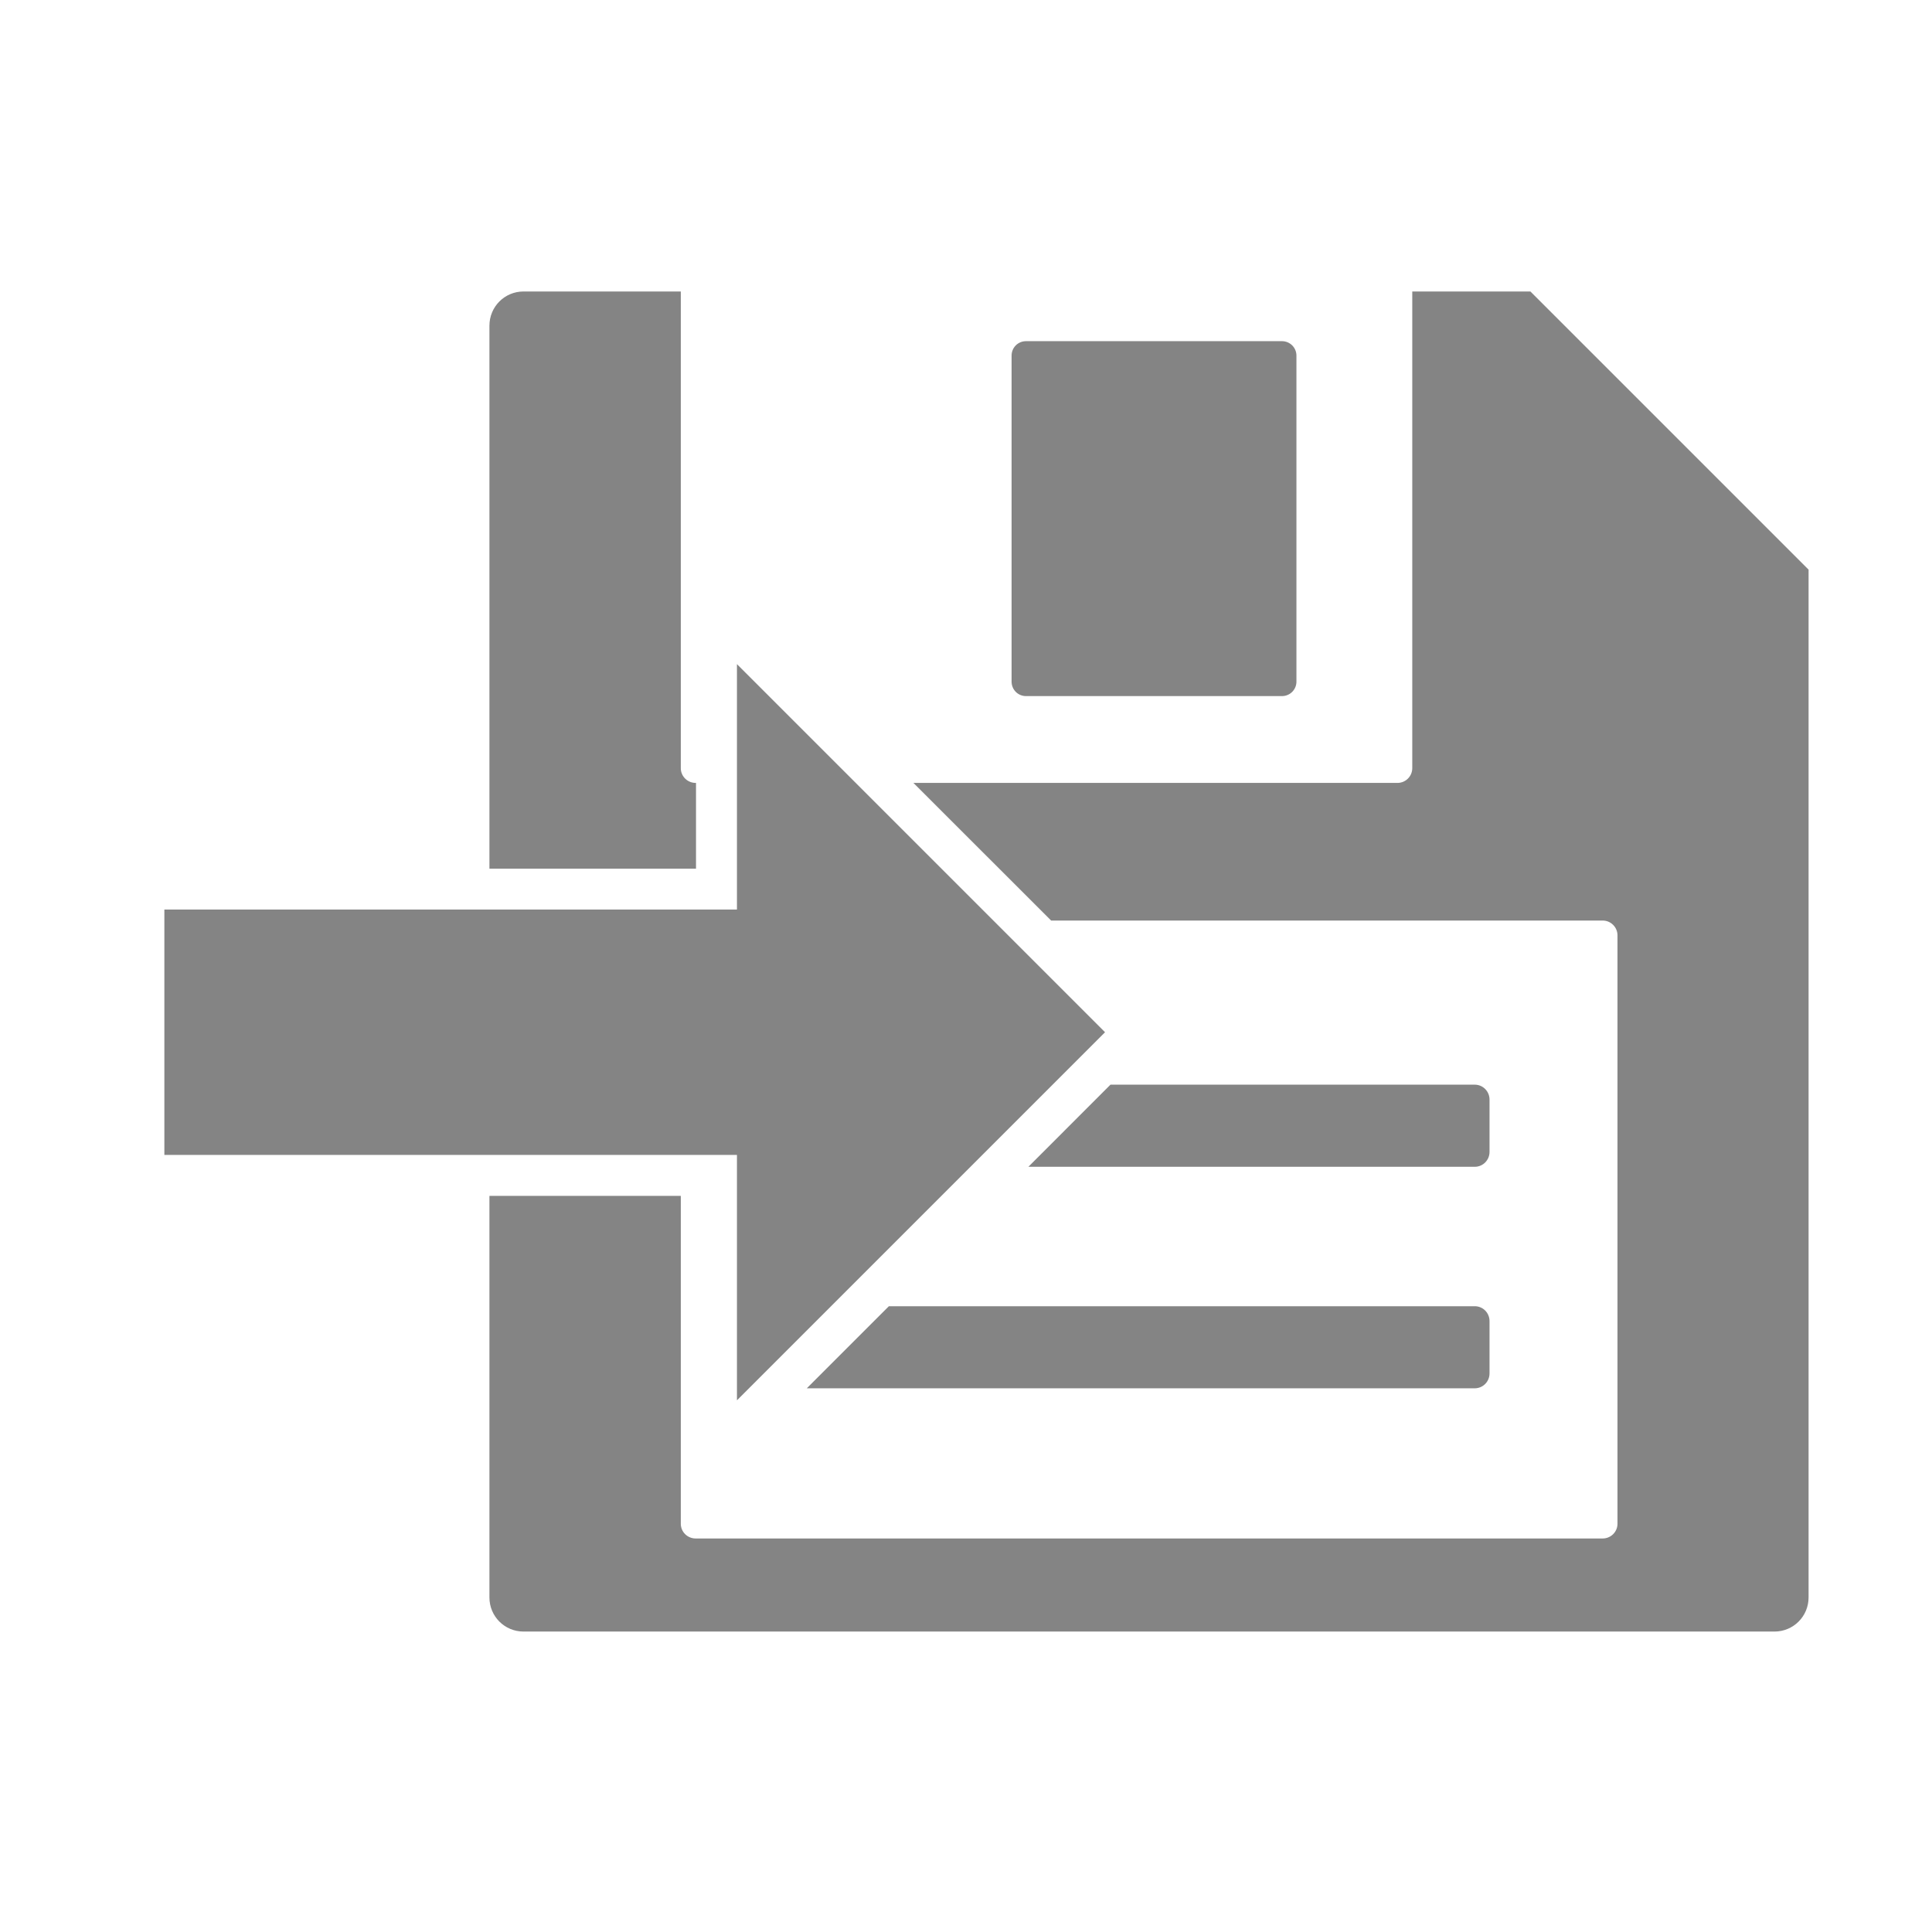 <?xml version="1.0" encoding="UTF-8" standalone="no"?>
<!-- Created with Inkscape (http://www.inkscape.org/) -->

<svg
   xmlns:dc="http://purl.org/dc/elements/1.1/"
   xmlns:cc="http://creativecommons.org/ns#"
   xmlns:rdf="http://www.w3.org/1999/02/22-rdf-syntax-ns#"
   xmlns:svg="http://www.w3.org/2000/svg"
   xmlns="http://www.w3.org/2000/svg"
   xmlns:sodipodi="http://sodipodi.sourceforge.net/DTD/sodipodi-0.dtd"
   xmlns:inkscape="http://www.inkscape.org/namespaces/inkscape"
   width="47.239"
   height="47.239"
   id="svg2"
   version="1.1"
   inkscape:version="0.91 r13725"
   sodipodi:docname="ic_action_export.svg">
  <defs
     id="defs4" />
  <sodipodi:namedview
     id="base"
     pagecolor="#ffffff"
     bordercolor="#666666"
     borderopacity="1.0"
     inkscape:pageopacity="0.0"
     inkscape:pageshadow="2"
     inkscape:zoom="6.4205296"
     inkscape:cx="-36.977471"
     inkscape:cy="6.5307835"
     inkscape:document-units="px"
     inkscape:current-layer="g4263"
     showgrid="true"
     fit-margin-top="0"
     fit-margin-left="0"
     fit-margin-right="0"
     fit-margin-bottom="0"
     inkscape:snap-page="true"
     inkscape:object-nodes="true"
     showguides="true"
     inkscape:guide-bbox="true"
     inkscape:snap-nodes="false"
     inkscape:snap-bbox="true"
     inkscape:bbox-paths="true"
     inkscape:snap-grids="false"
     inkscape:bbox-nodes="true">
    <inkscape:grid
       type="xygrid"
       id="grid4189"
       spacingx="0.5px"
       spacingy="0.5px"
       empspacing="2"
       originx="-52"
       originy="50.22" />
    <sodipodi:guide
       orientation="0,1"
       position="47.239,97.459"
       id="guide4193" />
    <sodipodi:guide
       orientation="0,1"
       position="47.239,50.22"
       id="guide4195" />
    <sodipodi:guide
       orientation="1,0"
       position="0,97.459"
       id="guide4197" />
    <sodipodi:guide
       orientation="1,0"
       position="47.239,97.459"
       id="guide4199" />
  </sodipodi:namedview>
  <g
     inkscape:label="Layer 1"
     inkscape:groupmode="layer"
     id="layer1"
     transform="translate(270.905,-558.963)">
    <g
       id="ic_action_export"
       transform="translate(0,50.22)">
      <rect
         style="color:#000000;clip-rule:nonzero;display:inline;overflow:visible;visibility:visible;color-interpolation:sRGB;color-interpolation-filters:linearRGB;fill:none;stroke:none;stroke-width:5.012;marker:none;color-rendering:auto;image-rendering:auto;shape-rendering:auto;text-rendering:auto;enable-background:accumulate"
         x-style="color:#000000;color-interpolation:sRGB;color-interpolation-filters:linearRGB;fill:none;fill-opacity:0.6;fill-rule:nonzero;stroke:none;stroke-width:5.012;marker:none;visibility:visible;display:inline;overflow:visible;enable-background:accumulate;clip-rule:nonzero;color-rendering:auto;image-rendering:auto;shape-rendering:auto;text-rendering:auto"
         id="use4261"
         width="47.239"
         height="47.239"
         x="-270.905"
         y="508.743" />
      <g
         id="g4263"
         transform="translate(7.433,0)">
        <path
           style="color:#000000;clip-rule:nonzero;display:inline;overflow:visible;visibility:visible;color-interpolation:sRGB;color-interpolation-filters:linearRGB;fill:#333333;fill-opacity:0.6;fill-rule:nonzero;stroke:none;stroke-width:5.012;marker:none;color-rendering:auto;image-rendering:auto;shape-rendering:auto;text-rendering:auto;enable-background:accumulate"
           d="M 12.801 7.127 C 12.338 7.127 11.967 7.5 11.967 7.963 L 11.967 21.24 L 17.018 21.24 L 17.018 19.143 L 17.01 19.143 C 16.809 19.143 16.646 18.982 16.646 18.781 L 16.646 7.127 L 12.801 7.127 z M 34.531 7.127 L 34.531 18.781 C 34.531 18.982 34.369 19.143 34.168 19.143 L 22.334 19.143 L 25.701 22.508 L 39.186 22.508 C 39.386 22.508 39.549 22.67 39.549 22.871 L 39.549 37.256 C 39.549 37.457 39.386 37.617 39.186 37.617 L 17.01 37.617 C 16.809 37.617 16.646 37.457 16.646 37.256 L 16.646 29.24 L 11.967 29.24 L 11.967 39.059 C 11.967 39.521 12.338 39.893 12.801 39.893 L 43.387 39.893 C 43.849 39.893 44.221 39.521 44.221 39.059 L 44.221 13.928 L 37.42 7.127 L 34.531 7.127 z M 25.086 8.342 C 24.89 8.342 24.734 8.5 24.734 8.695 L 24.734 16.666 C 24.734 16.862 24.89 17.02 25.086 17.02 L 31.346 17.02 C 31.541 17.02 31.699 16.862 31.699 16.666 L 31.699 8.695 C 31.699 8.5 31.541 8.342 31.346 8.342 L 25.086 8.342 z M 27.152 26.521 L 25.145 28.529 L 36.059 28.529 C 36.259 28.529 36.42 28.367 36.42 28.166 L 36.42 26.885 C 36.42 26.684 36.259 26.521 36.059 26.521 L 27.152 26.521 z M 21.734 31.938 L 19.727 33.945 L 36.059 33.945 C 36.259 33.945 36.42 33.783 36.42 33.582 L 36.42 32.301 C 36.42 32.1 36.259 31.938 36.059 31.938 L 21.734 31.938 z "
           transform="translate(-278.338,508.743)"
           id="use4265" />
        <path
           sodipodi:nodetypes="cccccccc"
           inkscape:connector-curvature="0"
           id="use4271"
           d="m -251.319,533.982 -9,-9 0,6 -14,0 0,6 14,0 0,6 z"
           style="clip-rule:nonzero;display:inline;overflow:visible;visibility:visible;fill:#333333;fill-opacity:0.6;fill-rule:nonzero;stroke-width:2;stroke-linecap:butt;stroke-linejoin:miter;stroke-miterlimit:4;stroke-dasharray:none;stroke-dashoffset:0;stroke-opacity:1;marker:none;color-rendering:auto;image-rendering:auto;shape-rendering:auto;text-rendering:auto;enable-background:accumulate" />
      </g>
    </g>
  </g>
</svg>
